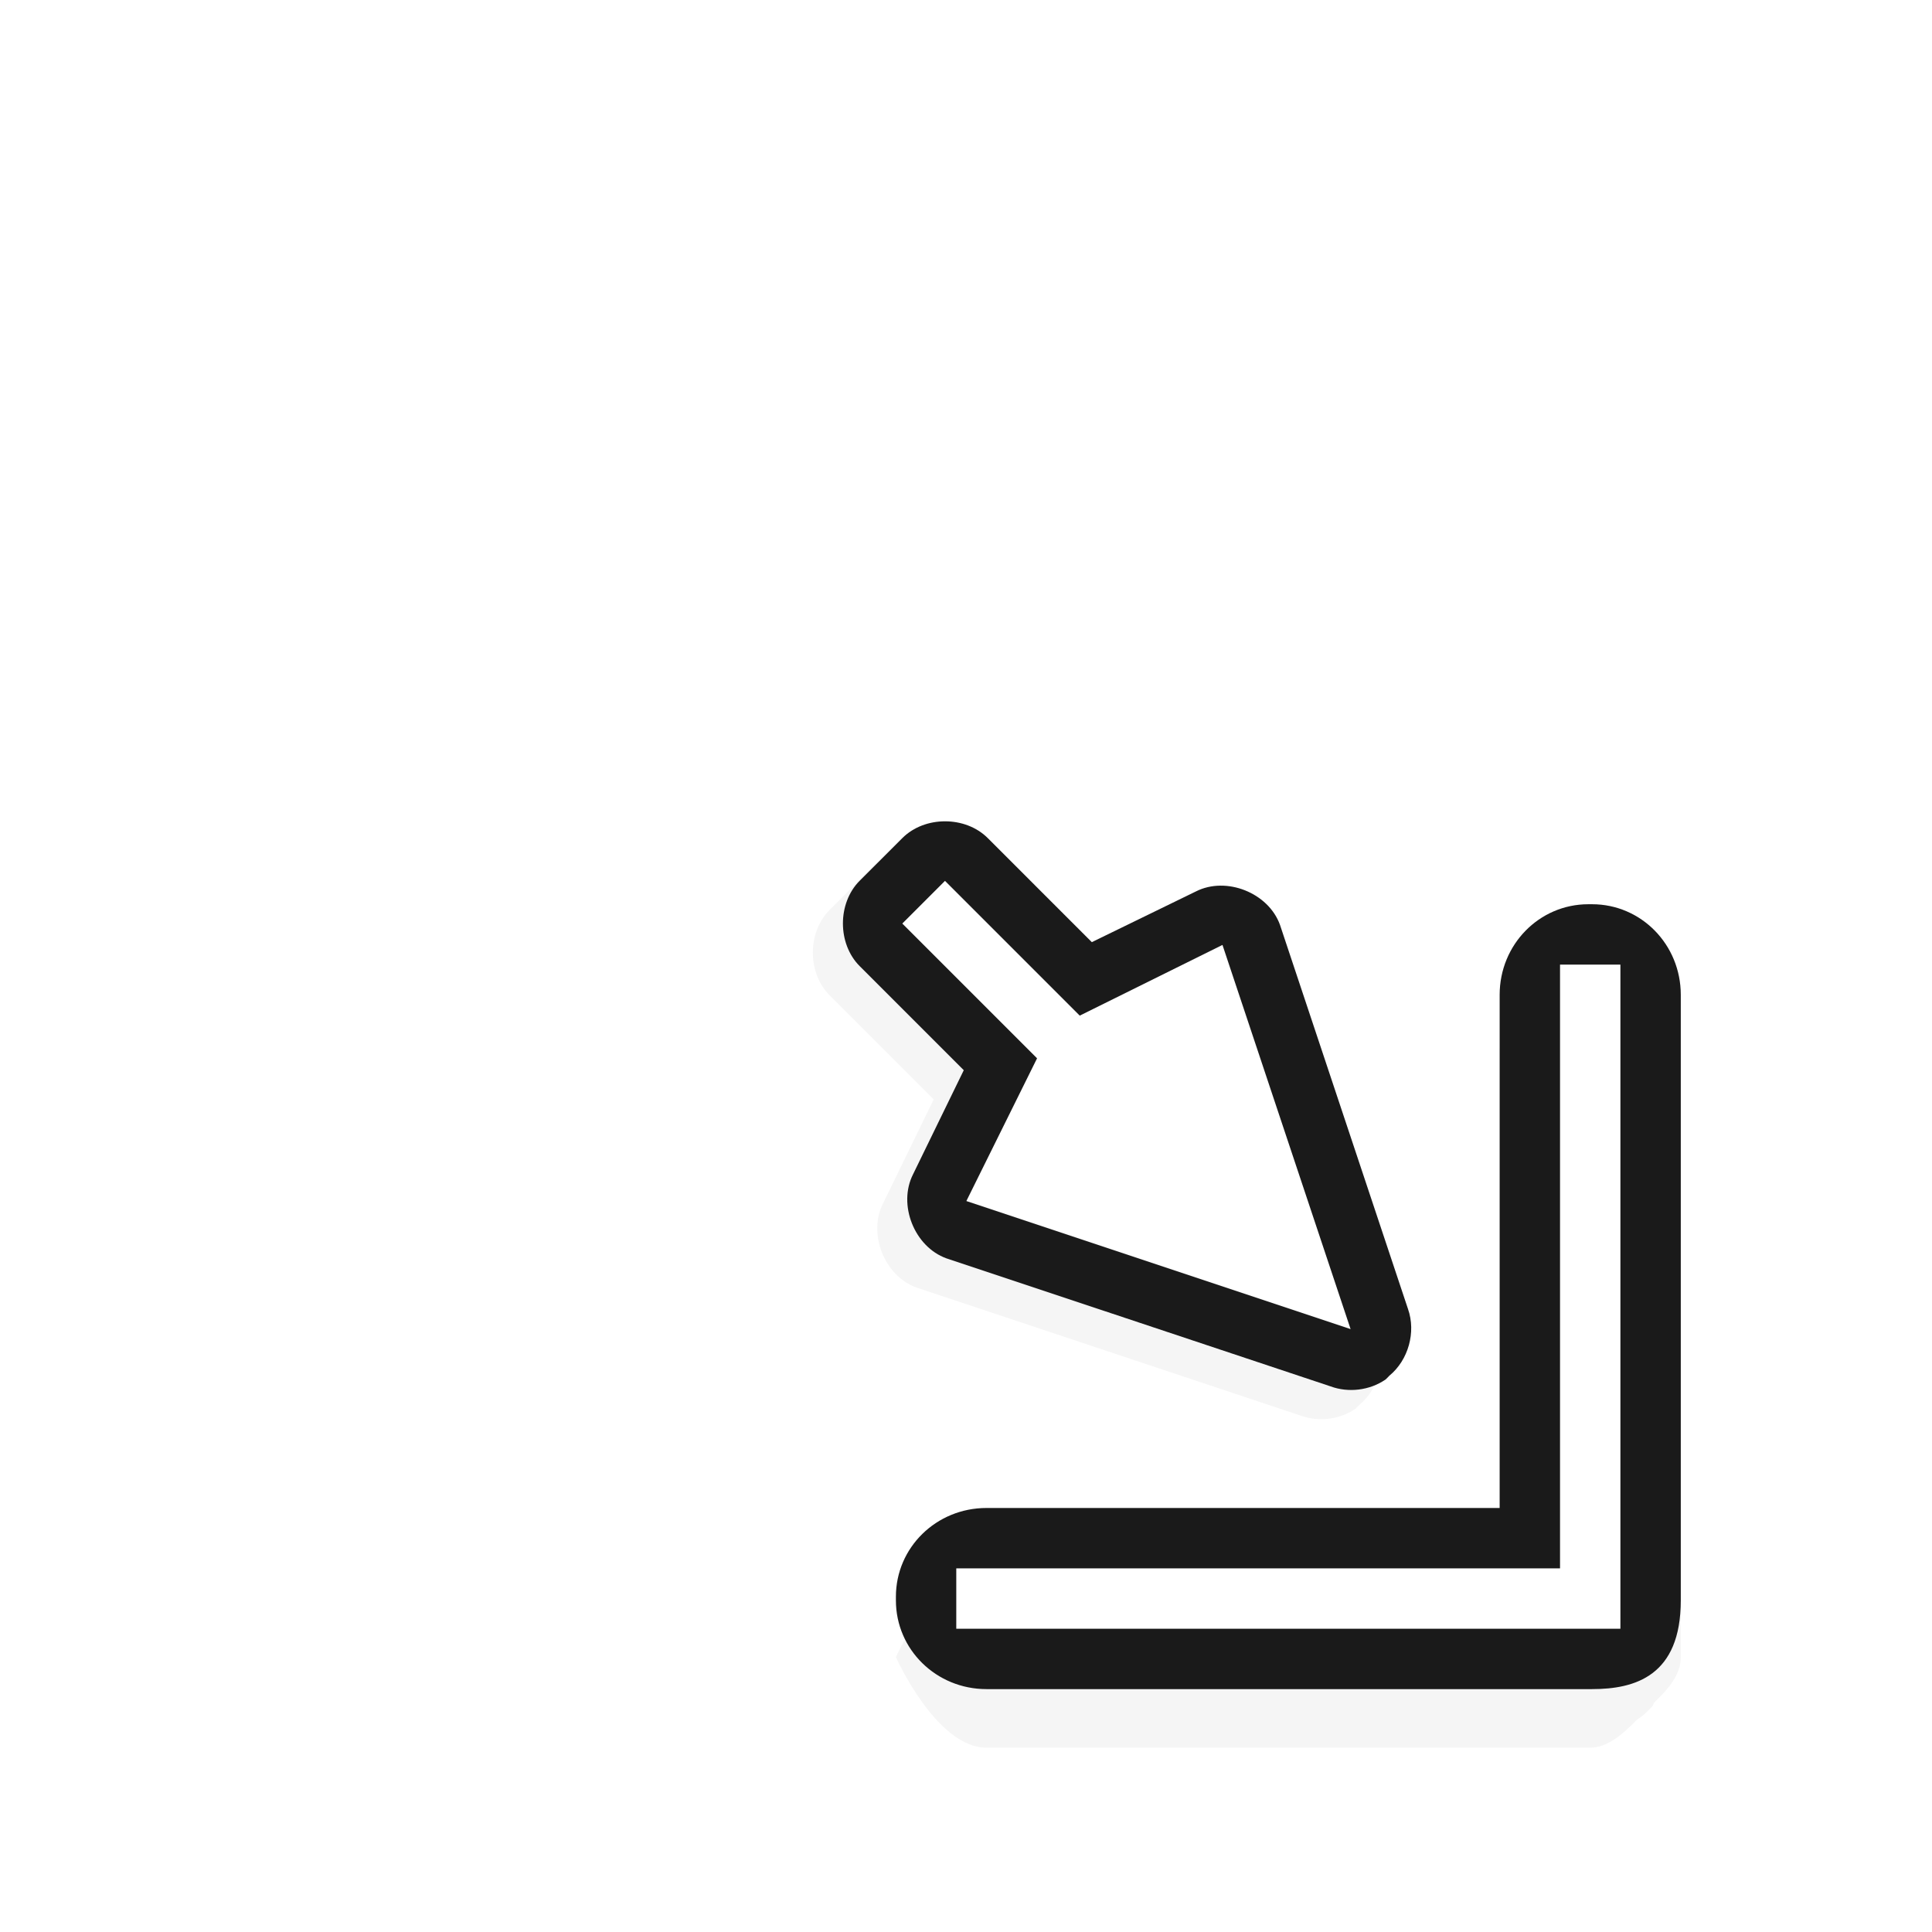 <?xml version="1.0" encoding="UTF-8" standalone="no"?><!DOCTYPE svg PUBLIC "-//W3C//DTD SVG 1.1//EN" "http://www.w3.org/Graphics/SVG/1.1/DTD/svg11.dtd"><svg xmlns="http://www.w3.org/2000/svg" height="32" id="svg2" version="1.1" viewBox="0 0 32 32" width="32"><defs id="defs4"><filter height="2.971" id="filter8670-2-6-8" style="color-interpolation-filters:sRGB" width="1.311" x="-0.156" y="-0.986"><feGaussianBlur id="feGaussianBlur8672-7-8-6" stdDeviation="1.232"/></filter><filter height="1.487" id="filter8982-7-9-9" style="color-interpolation-filters:sRGB" width="1.733" x="-0.367" y="-0.244"><feGaussianBlur id="feGaussianBlur8984-3-7-4" stdDeviation="1.219"/></filter></defs><g id="layer1" transform="translate(0,-1020.362)"><g id="g5418" style="display:inline" transform="translate(-479.982,21.914)"><path d="m 384.5,1003.393 c -0.279,0 -0.527,0.213 -0.75,0.438 -0.059,0.059 -0.134,0.091 -0.188,0.156 -0.032,0.027 -0.063,0.066 -0.094,0.094 -0.014,0.019 -0.017,0.043 -0.031,0.062 -0.238,0.229 -0.438,0.46 -0.438,0.75 v 10 c 0,0.831 1.5,1.5 1.5,1.5 0,0 1.5,-0.669 1.5,-1.5 v -8.5 h 8.5 c 0.831,0 1.5,-1.5 1.5,-1.5 0,0 -0.669,-1.5 -1.5,-1.5 h -10 z" id="path2998-2-3-5-7-1-8-8-7-0-79-8-6-5" style="color:#000;font-style:normal;font-variant:normal;font-weight:normal;font-stretch:normal;font-size:medium;line-height:normal;font-family:Sans;text-indent:0;text-align:start;text-decoration:none;text-decoration-line:none;letter-spacing:normal;word-spacing:normal;text-transform:none;writing-mode:lr-tb;direction:ltr;baseline-shift:baseline;text-anchor:start;display:inline;overflow:visible;visibility:visible;opacity:0.2;fill:#000;fill-opacity:1;fill-rule:nonzero;stroke:none;stroke-width:2;marker:none;filter:url(#filter8670-2-6-8);enable-background:accumulate" transform="rotate(180,445.41,1015.394)"/><g id="g12883" transform="translate(0.821,2.063)"><g id="g851"><path d="m 340,1015.375 c -0.524,0 -1,0.476 -1,1 v 2.438 l -1.812,0.625 c -0.536,0.176 -0.833,0.864 -0.594,1.375 l 3,6 c 0.133,0.287 0.409,0.503 0.719,0.562 0.031,10e-4 0.062,10e-4 0.094,0 0.405,0.04 0.824,-0.195 1,-0.562 l 3,-6 c 0.24,-0.511 -0.058,-1.199 -0.594,-1.375 l -1.812,-0.625 v -2.438 c -5e-5,-0.524 -0.476,-1 -1,-1 h -1 z" id="path7366-1-1-1" style="color:#000;font-style:normal;font-variant:normal;font-weight:normal;font-stretch:normal;font-size:medium;line-height:normal;font-family:Sans;text-indent:0;text-align:start;text-decoration:none;text-decoration-line:none;letter-spacing:normal;word-spacing:normal;text-transform:none;writing-mode:lr-tb;direction:ltr;baseline-shift:baseline;text-anchor:start;display:inline;overflow:visible;visibility:visible;opacity:0.2;fill:#000;fill-opacity:1;fill-rule:nonzero;stroke:none;stroke-width:2;marker:none;filter:url(#filter8982-7-9-9);enable-background:accumulate" transform="rotate(-45,411.721,828.846)"/><g id="g843"><path d="m 502.106,1019.237 c -0.262,0.177 -0.609,0.22 -0.906,0.111 l -6.364,-2.121 c -0.531,-0.192 -0.807,-0.889 -0.552,-1.392 l 0.84,-1.724 -1.724,-1.724 c -0.37,-0.37 -0.37,-1.044 0,-1.414 l 0.707,-0.707 c 0.37,-0.37 1.044,-0.37 1.414,0 l 1.724,1.724 1.724,-0.84 c 0.503,-0.255 1.2,0.022 1.392,0.552 l 2.121,6.364 c 0.135,0.384 0.006,0.847 -0.309,1.105 -0.021,0.023 -0.043,0.045 -0.067,0.067 z" id="path4801-2-9-0-2-5-4-8" style="color:#000;font-style:normal;font-variant:normal;font-weight:normal;font-stretch:normal;font-size:medium;line-height:normal;font-family:Sans;text-indent:0;text-align:start;text-decoration:none;text-decoration-line:none;letter-spacing:normal;word-spacing:normal;text-transform:none;writing-mode:lr-tb;direction:ltr;baseline-shift:baseline;text-anchor:start;display:inline;overflow:visible;visibility:visible;opacity:1;fill:#1a1a1a;fill-opacity:1;fill-rule:nonzero;stroke:none;stroke-width:2;marker:none;enable-background:accumulate"/><path d="m 501.531,1018.399 -6.364,-2.121 1.171,-2.364 -2.232,-2.232 0.707,-0.707 2.232,2.232 2.364,-1.171 z" id="path4801-8-9-6-9-7-6" style="display:inline;fill:#FFF;fill-opacity:1;stroke:none"/><path d="m 505.531,1024.362 c 0.712,0 1.469,-0.219 1.469,-1.469 v -10.031 c 0,-0.831 -0.655,-1.5 -1.469,-1.5 h -0.062 c -0.814,0 -1.469,0.669 -1.469,1.5 v 8.5 h -8.5 c -0.831,0 -1.5,0.655 -1.5,1.469 v 0.062 c 0,0.814 0.669,1.469 1.5,1.469 z" id="rect5654-8-5-0-0-1-2" style="display:inline;opacity:1;fill:#1a1a1a;fill-opacity:1;stroke:none"/><path d="m 506,1023.362 v -1 -10 h -1 v 10 h -10 v 1 h 10 z" id="rect5654-9-4-00-8-2" style="display:inline;fill:#FFF;fill-opacity:1;stroke:none"/></g></g></g></g></g></svg>